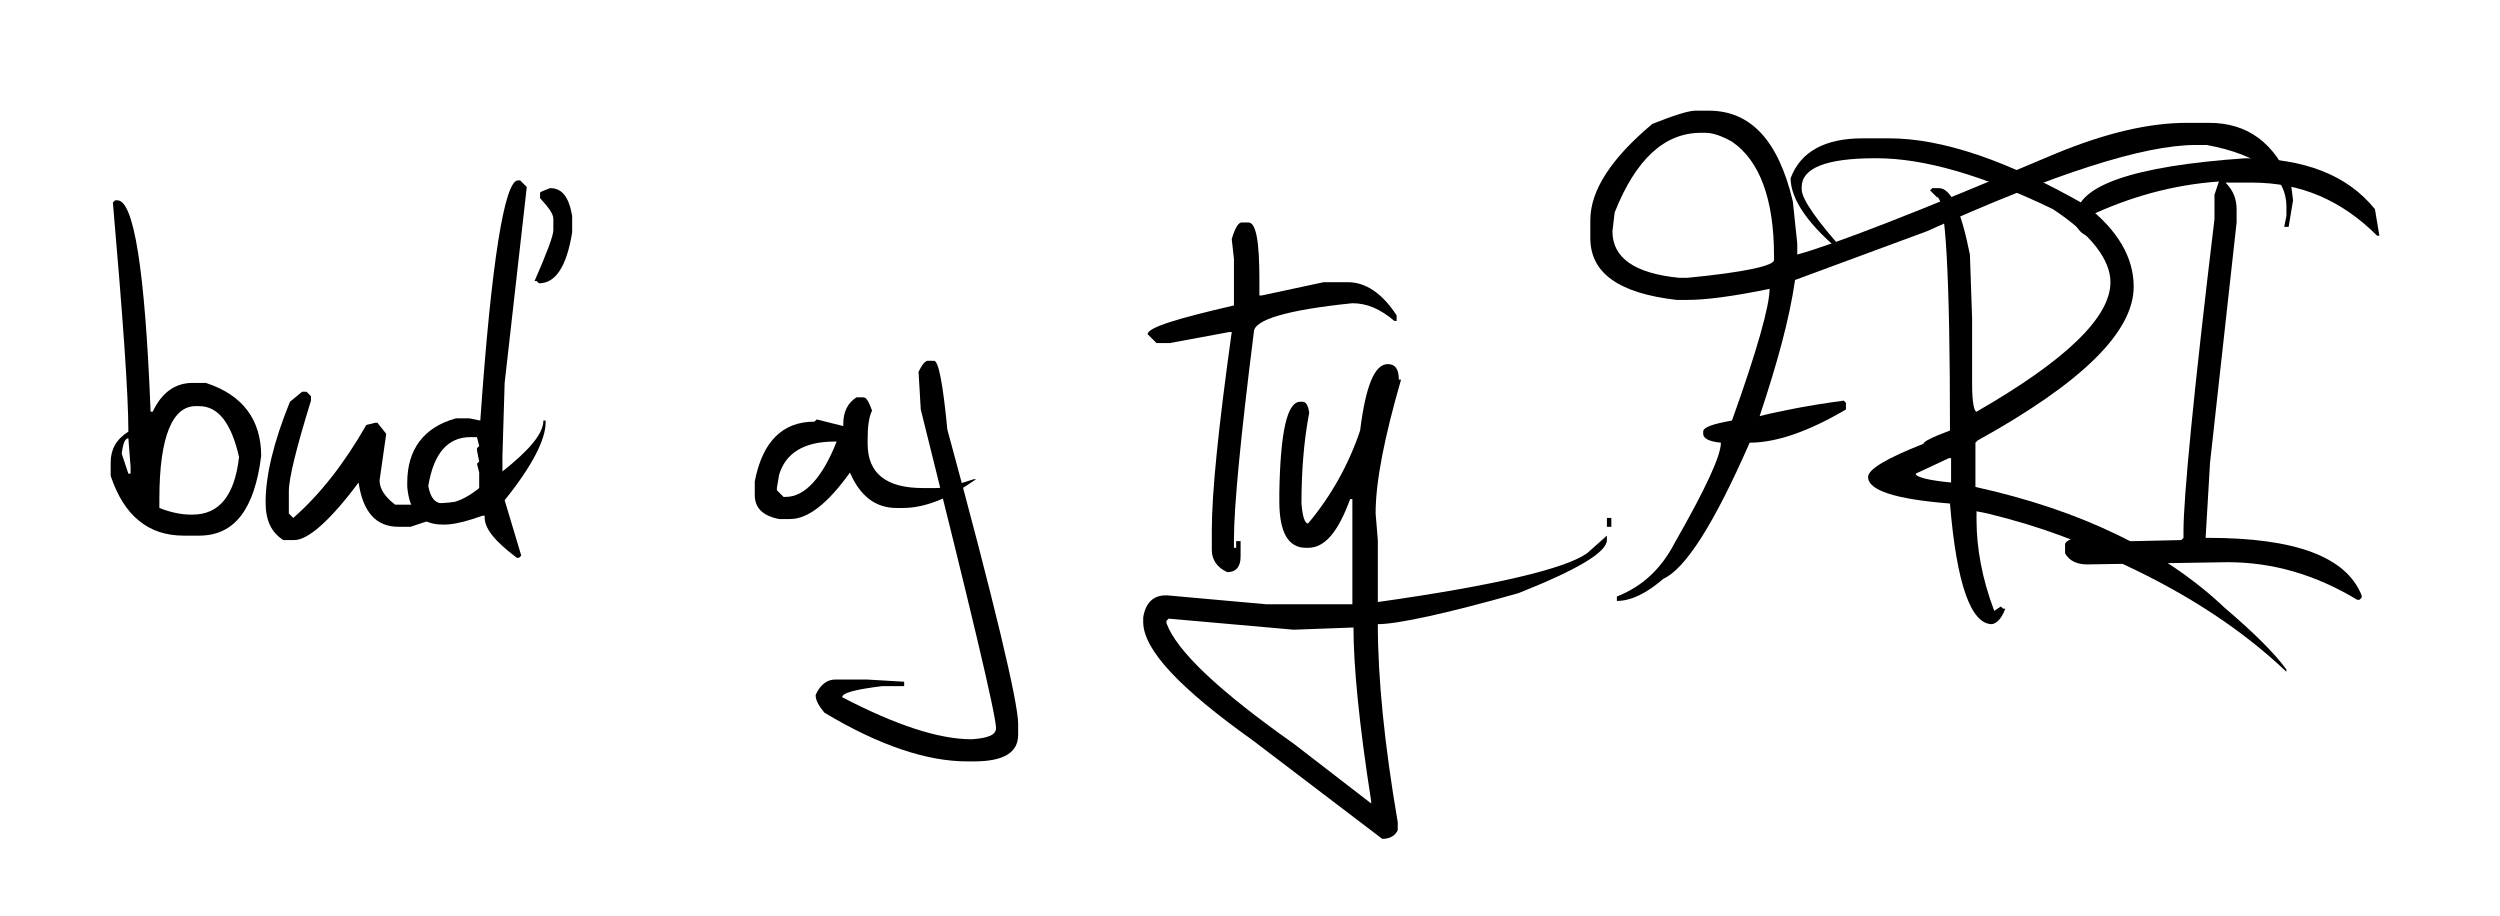 <?xml version="1.0" encoding="utf-8"?>
<!-- Generator: Adobe Illustrator 18.1.1, SVG Export Plug-In . SVG Version: 6.00 Build 0)  -->
<svg version="1.1" id="Layer_1" xmlns="http://www.w3.org/2000/svg" xmlns:xlink="http://www.w3.org/1999/xlink" x="0px" y="0px"
	 viewBox="0 0 225.9 82.8" enable-background="new 0 0 225.9 82.8" xml:space="preserve">
<g>
	<g>
		<path d="M10.6,18.1c1.5,0,2.5,6.3,3,18.9v0.2h0.2c0.8-1.7,2-2.6,3.6-2.6h1.2c3.4,1.1,5,3.4,5,6.6c-0.6,4.8-2.4,7.2-5.6,7.2h-1.4
			c-3.2,0-5.4-1.8-6.6-5.4v-1.2c0-1.2,0.5-2.1,1.6-2.8c0-3.4-0.5-10.3-1.4-20.7l0.2-0.2H10.6z M11,41l0.6,1.8h0.2v-0.6l-0.2-2.6
			C11.3,39.6,11.1,40.1,11,41z M14.4,45.1v0.8c1,0.4,2,0.6,2.8,0.6h0.2c2.4,0,3.8-1.7,4.2-5.2c-0.7-3.1-1.9-4.6-3.6-4.6h-0.2
			C15.6,36.6,14.4,39.4,14.4,45.1z"/>
		<path d="M27.3,35.4h0.4l0.4,0.4v0.4c-1.3,4.2-2,7-2,8.2v2l0.4,0.4c2.4-2.1,4.6-4.9,6.6-8.4l0.8-0.2h0.2l0.8,1l-0.6,4.2
			c0,0.8,0.5,1.5,1.4,2.2h2.6l4.8-0.4v0.4l-6,2H36c-2,0-3.2-1.3-3.6-4c-2.6,3.5-4.6,5.2-5.8,5.2h-1c-1.1-0.7-1.6-1.8-1.6-3.4
			c0-2.4,0.7-5.4,2.2-9.1L27.3,35.4z"/>
		<path d="M46.8,16.3H47l0.6,0.6l-2,17.7l-0.2,6.6v1.4c2.4-1.9,3.7-3.4,3.7-4.6h0.2v0.2c0,1.5-1.2,3.9-3.7,7l1.5,5l-0.2,0.2h-0.2
			c-2-1.5-3-2.7-2.9-3.8h-0.2c-1.4,0.5-2.6,0.8-3.4,0.8h-0.2c-1.9,0-3-1.1-3.2-3.4v-0.4c0-3,1.5-5,4.4-5.8h1.2l1,0.2
			C44.4,23.6,45.6,16.3,46.8,16.3z M38.7,43.9c0.2,1.1,0.6,1.6,1.4,1.6c1,0,2.1-0.5,3.2-1.4v-1.4l-0.2-0.8l0.2-0.2l-0.2-1v-0.2
			l0.2-0.2l-0.2-0.8h-0.6C40.5,39.5,39.2,40.9,38.7,43.9z"/>
		<path d="M77.4,35.9H78c0.3,0,0.5,0.4,0.8,1.2c-0.3,0.6-0.4,1.5-0.4,2.6v0.4c0,2.7,1.7,4,5,4h1.2c0.7,0,1.9-0.3,3.4-0.8h0.2
			c-2.4,1.7-4.6,2.6-6.6,2.6H81c-1.9,0-3.3-1.1-4.2-3.2c-2,2.8-3.8,4.2-5.4,4.2h-1c-1.5-0.3-2.2-1-2.2-2.2v-1.2
			c0.7-3.6,2.5-5.4,5.4-5.4l0.2-0.2l2.4,0.6v-0.2C76.2,37.2,76.6,36.4,77.4,35.9z M70.2,44.1v0.2l0.6,0.6H71c1.7,0,3.3-1.7,4.6-5
			h-0.2c-2.7,0-4.4,1-5,3L70.2,44.1z"/>
		<path d="M85.6,38.8c-0.4-4.2-0.8-6.2-1.2-6.2h-0.6c-0.3,0.1-0.5,0.4-0.8,1l0.2,3.4C87.7,55,90,64.6,90,65.8c0,0.6-0.7,0.9-2.2,1
			c-3,0-6.9-1.3-11.7-3.8c0-0.4,1.2-0.7,3.6-1h2v-0.4l-3.4-0.2h-2.8c-0.8,0-1.4,0.5-1.8,1.4c0,0.5,0.3,1,0.8,1.6
			c5,3,9.3,4.4,12.9,4.4H88c2.7,0,4-0.8,4-2.4v-1C92,63.5,89.9,54.6,85.6,38.8z"/>
		<path d="M112.2,20.1h0.6c0.7,0,1,1.7,1,5.2v1.4h0.2l5.6-1.2h2.2c1.6,0,3.1,1,4.4,3V29h-0.2c-1.3-1.1-2.5-1.6-3.8-1.6
			c-5.9,0.6-8.9,1.5-8.9,2.6c-1.2,9.5-1.8,15.8-1.8,18.7v0.8h0.2v-0.6h0.4v1.4c0,0.9-0.4,1.4-1.2,1.4c-0.9-0.4-1.4-1.1-1.4-2v-1.8
			c0-3.4,0.6-9.3,1.8-17.9h-0.2l-5.4,1h-1.2l-0.8-0.8c0-0.6,2.6-1.4,7.8-2.6v-4.2l-0.2-1.8C111.6,20.6,111.9,20.1,112.2,20.1z"/>
		<path d="M125.4,32.9c0.7,0,1,0.5,1,1.4h0.2c-1.5,5.2-2.3,9.2-2.3,12.1l0.2,2.4v5.6c10.6-1.5,16.9-3,18.9-4.4l1.8-1.6v0.4
			c0,1.1-2.7,2.7-8,4.8c-6.7,1.9-11,2.8-12.7,2.8c0,4.9,0.6,10.9,1.8,17.9V75c-0.2,0.5-0.7,0.8-1.4,0.8l-11.7-8.9
			c-6.6-4.7-9.9-8.2-9.9-10.7v-0.4c0.2-1.3,0.9-2,2-2h0.2l8.9,0.8h7.8v-0.6v-8.7v-0.2h-0.2c-1.1,3-2.3,4.4-3.8,4.4h-0.2
			c-1.6,0-2.4-1.4-2.4-4.2v-0.8c0.1-5.5,0.7-8.2,1.9-8.2h0.2c0.3,0,0.5,0.3,0.6,1c-0.5,2.6-0.7,5.4-0.7,8.2c0.1,1.2,0.3,1.8,0.6,1.8
			c2.1-2.5,3.7-5.4,4.7-8.4C123.4,34.9,124.2,32.9,125.4,32.9z M105.6,55.9l-0.2,0.2v0.2c0.9,2.5,4.7,6.1,11.5,10.9l7,5.4v-0.2
			c-1.1-7-1.6-12.3-1.6-15.7l-5.4,0.2L105.6,55.9z M145.2,46.8h0.4v0.8h-0.4V46.8z"/>
		<path d="M153.2,10h1.2c3.8,0,6.3,2.7,7.6,8.2l0.4,3.8v1c3-0.8,10.8-3.8,23.3-9.1c4.6-1.9,8.5-2.8,11.9-2.8h2
			c3.5,0,5.9,1.8,7.4,5.4l0.2,1.6l-0.4,2.4h-0.4l0.2-1v-0.8c0-2.8-2.4-4.7-7.2-5.6h-1c-4.7,0-12.8,2.6-24.3,7.8l-11.9,4.4
			c-0.5,3.5-1.6,7.5-3.2,12.3c2-0.5,4.6-1,7.6-1.4l0.2,0.2V37c-3.4,2-6.3,3-8.7,3c-3.2,7.3-5.8,11.4-7.8,12.3c-1.5,1.3-2.9,2-4.2,2
			v-0.4c2.3-0.9,4-2.5,5.2-4.8c2.8-4.9,4.2-7.9,4.2-9.1c-1.1-0.1-1.6-0.4-1.6-0.8V39c0-0.4,0.9-0.7,2.6-1c2.3-6.4,3.4-10.4,3.4-11.9
			c-3.4,0.7-5.8,1-7.4,1h-1c-5.2-0.6-7.8-2.4-7.8-5.6v-1.6c0-2.7,1.9-5.6,5.6-8.7C151.3,10.4,152.6,10,153.2,10z M145.7,20.9
			c0,2.4,2,3.8,6,4.2h0.8c5.2-0.5,7.8-1.1,7.8-1.6v-0.4c0-5.1-1.3-8.6-3.8-10.3c-0.9-0.5-1.7-0.8-2.4-0.8h-0.4
			c-3.3,0-5.9,2.4-7.8,7.2L145.7,20.9z"/>
		<path d="M168.3,12.5h2.4c4.8,0,10.7,2,17.7,6c3,2.3,4.4,4.8,4.4,7.4c0,4.1-4.7,8.7-14.1,13.9l-0.2,0.2v4c9.5,2.1,17,5.7,22.5,10.9
			c2.7,2.3,4.6,4.2,5.6,5.6v0.2c-4-3.8-8.9-7-14.7-9.7c-3.4-1.9-7.4-3.4-12.3-4.6l-1-0.2v0.8c0,2.5,0.5,5.3,1.6,8.2l0.6-0.4l0.2,0.2
			h0.2c-0.3,0.8-0.7,1.3-1.2,1.4c-1.9,0-3.2-3.6-3.8-10.9c-5-0.4-7.4-1.2-7.4-2.4c0-0.7,1.7-1.7,5-3c0-0.2,0.8-0.6,2.4-1.2
			c0-14.1-0.4-21.1-1.2-21.1l-0.6-0.6l0.2-0.2h0.6c1.1,0,2,2,2.8,6l0.2,5.8v6c0,1.6,0.2,2.4,0.4,2.4c8-4.6,12.1-8.5,12.1-11.7
			c0-2-1.7-4.3-5.2-6.6c-6.4-3.1-11.7-4.6-15.9-4.6h-0.2c-4.4,0-6.6,0.9-6.6,2.6v0.2c0,0.9,1.4,2.9,4.2,6h-0.2c-3.4-2.7-5-5.1-5-7
			C162.7,13.7,164.9,12.5,168.3,12.5z M173.1,42.8c0,0.3,1.1,0.6,3.2,0.8v-2.2h-0.2L173.1,42.8z"/>
		<path d="M202.9,14.3c5.3,0,9.2,1.5,11.7,4.6l0.4,2.4h-0.2c-3.2-3.2-6.9-4.8-11.3-4.8h-2.4c0.7,0.7,1,1.5,1,2.4v1.2l-2.4,21.7
			l-0.4,6.8h0.2c7.9,0,12.5,1.7,13.9,5.2v0.2l-0.2,0.2h-0.2c-3.8-2.3-7.7-3.4-11.7-3.4l-12.7,0.2c-0.9,0-1.6-0.3-2-1v-0.8
			c0-0.3,0.5-0.5,1.4-0.8v0.2l-0.2,0.2v0.2h0.4l8.9-0.2l0.2-0.2v-0.6c0-3,0.9-12.4,2.8-28.2v-2.2l0.4-1.2c-4.2,0.3-8.1,1.4-11.9,3.2
			l-0.2,0.2v0.6c0.1,0.4,0.5,0.6,1.2,0.6v0.4h-0.4c-0.7,0-1.2-0.3-1.6-1v-0.8C187.6,16.8,192.7,15,202.9,14.3z"/>
	</g>
</g>
<path d="M49.7,17c1.1,0,1.7,0.8,2,2.5v1.5c-0.5,3.1-1.5,4.6-3,4.6l-0.2-0.2h-0.2c1.1-2.5,1.7-4.1,1.7-4.6v-1c0-0.5-0.4-1-1.2-1.9
	l0-0.5C48.9,17.3,49.2,17.2,49.7,17z"/>
</svg>
